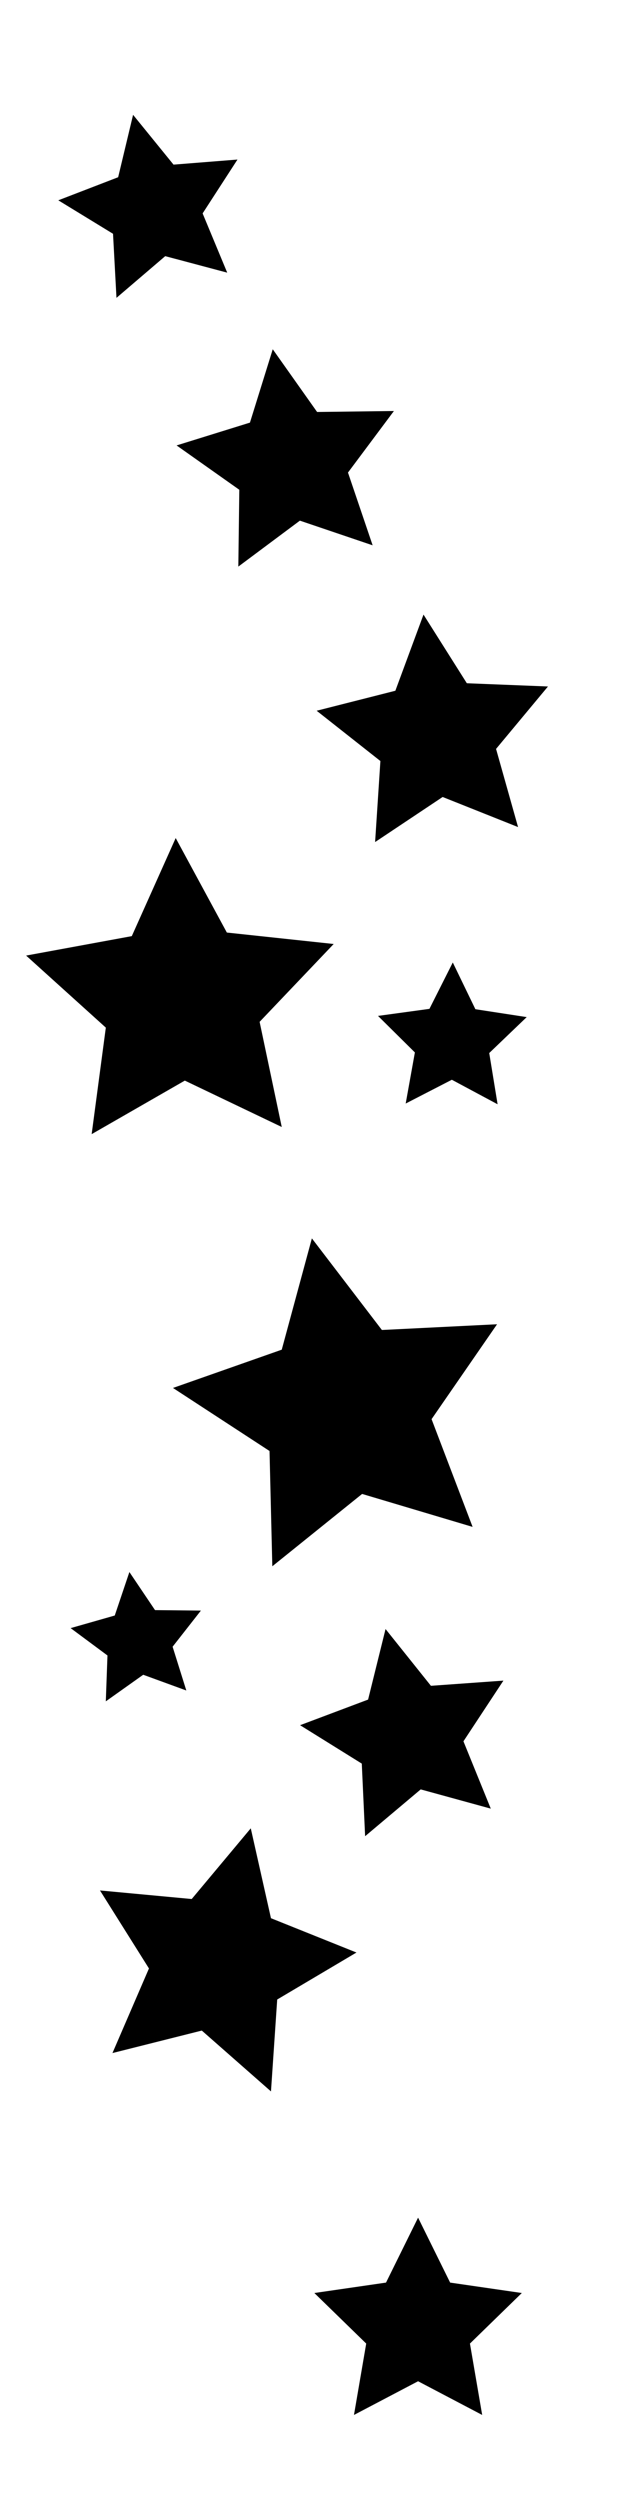 <?xml version="1.0" encoding="UTF-8" standalone="no"?>
<!-- Created with Inkscape (http://www.inkscape.org/) -->

<svg
   width="20mm"
   height="80mm"
   viewBox="0 0 20 80"
   version="1.1"
   id="svg161"
   inkscape:version="1.1.2 (b8e25be8, 2022-02-05)"
   sodipodi:docname="stars.svg"
   xmlns:inkscape="http://www.inkscape.org/namespaces/inkscape"
   xmlns:sodipodi="http://sodipodi.sourceforge.net/DTD/sodipodi-0.dtd"
   xmlns="http://www.w3.org/2000/svg"
   xmlns:svg="http://www.w3.org/2000/svg">
  <sodipodi:namedview
     id="namedview163"
     pagecolor="#ffffff"
     bordercolor="#666666"
     borderopacity="1.0"
     inkscape:pageshadow="2"
     inkscape:pageopacity="0.0"
     inkscape:pagecheckerboard="0"
     inkscape:document-units="mm"
     showgrid="false"
     inkscape:zoom="0.45557943"
     inkscape:cx="631.06449"
     inkscape:cy="75.727739"
     inkscape:window-width="1312"
     inkscape:window-height="735"
     inkscape:window-x="0"
     inkscape:window-y="25"
     inkscape:window-maximized="0"
     inkscape:current-layer="layer1" />
  <defs
     id="defs158" />
  <g
     inkscape:label="Layer 1"
     inkscape:groupmode="layer"
     id="layer1">
    <path
       id="path1797"
       inkscape:transform-center-x="0.2115574"
       inkscape:transform-center-y="-0.086218579"
       transform="scale(0.265)"
       d="m 27.438,32.925 -7.486,-1.994 -5.887,5.036 -0.417,-7.736 -6.609,-4.043 7.229,-2.787 1.802,-7.535 4.884,6.014 7.723,-0.614 -4.21,6.504 z" />
    <path
       id="path1799"
       inkscape:transform-center-x="0.17866561"
       inkscape:transform-center-y="-0.17866568"
       transform="scale(0.265)"
       d="m 44.998,65.85 -8.785,-2.979 -7.434,5.548 0.119,-9.276 -7.574,-5.356 8.858,-2.754 2.754,-8.858 5.356,7.574 9.276,-0.119 -5.548,7.434 z" />
    <path
       id="path1801"
       inkscape:transform-center-x="0.060138338"
       inkscape:transform-center-y="-0.43615518"
       transform="scale(0.265)"
       d="m 34.023,136.09 -11.705,-5.602 -11.25,6.466 1.711,-12.863 -9.626,-8.701 12.762,-2.348 5.301,-11.844 6.177,11.412 12.902,1.381 -8.945,9.401 z" />
    <path
       id="path1803"
       inkscape:transform-center-x="0.3306678"
       inkscape:transform-center-y="-0.20532939"
       transform="scale(0.265)"
       d="m 57.07,184.381 -13.343,-3.981 -10.843,8.735 -0.337,-13.92 -11.658,-7.613 13.134,-4.622 3.638,-13.44 8.455,11.063 13.907,-0.693 -7.909,11.46 z" />
    <path
       id="path1805"
       inkscape:transform-center-x="-0.32225079"
       inkscape:transform-center-y="-0.10490481"
       transform="scale(0.265)"
       d="m 12.073,228.281 11.077,1.035 7.132,-8.538 2.438,10.854 10.324,4.145 -9.57,5.673 -0.752,11.099 -8.353,-7.348 -10.789,2.715 4.407,-10.215 z" />
    <path
       id="path1807"
       inkscape:transform-center-x="0.12592211"
       inkscape:transform-center-y="-0.25126107"
       transform="scale(0.265)"
       d="m 62.558,99.873 -9.107,-3.633 -8.156,5.443 0.64,-9.784 -7.697,-6.074 9.503,-2.414 3.399,-9.197 5.233,8.292 9.797,0.39 -6.269,7.539 z" />
    <path
       id="path1809"
       inkscape:transform-center-y="-0.33274809"
       transform="scale(0.265)"
       d="m 50.485,267.791 3.871,7.843 8.655,1.258 -6.263,6.105 1.478,8.62 -7.741,-4.07 -7.741,4.07 1.478,-8.62 -6.263,-6.105 8.655,-1.258 z" />
    <path
       id="path1811"
       inkscape:transform-center-x="0.23140922"
       inkscape:transform-center-y="-0.10607091"
       transform="scale(0.265)"
       d="m 59.265,218.403 -8.462,-2.325 -6.713,5.653 -0.403,-8.767 -7.451,-4.638 8.213,-3.093 2.108,-8.519 5.479,6.855 8.754,-0.627 -4.827,7.33 z" />
    <path
       id="path1817"
       inkscape:transform-center-x="0.091035706"
       inkscape:transform-center-y="-0.12237102"
       transform="scale(0.265)"
       d="m 22.499,204.136 -5.205,-1.901 -4.517,3.21 0.2,-5.538 -4.449,-3.304 5.329,-1.521 1.768,-5.252 3.094,4.598 5.541,0.058 -3.417,4.363 z" />
    <path
       id="path1819"
       inkscape:transform-center-x="-0.0062283258"
       inkscape:transform-center-y="-0.23260226"
       transform="scale(0.265)"
       d="m 60.088,133.347 -5.526,-2.962 -5.573,2.873 1.11,-6.171 -4.454,-4.412 6.211,-0.851 2.82,-5.6 2.729,5.644 6.197,0.952 -4.525,4.34 z" />
  </g>
</svg>
